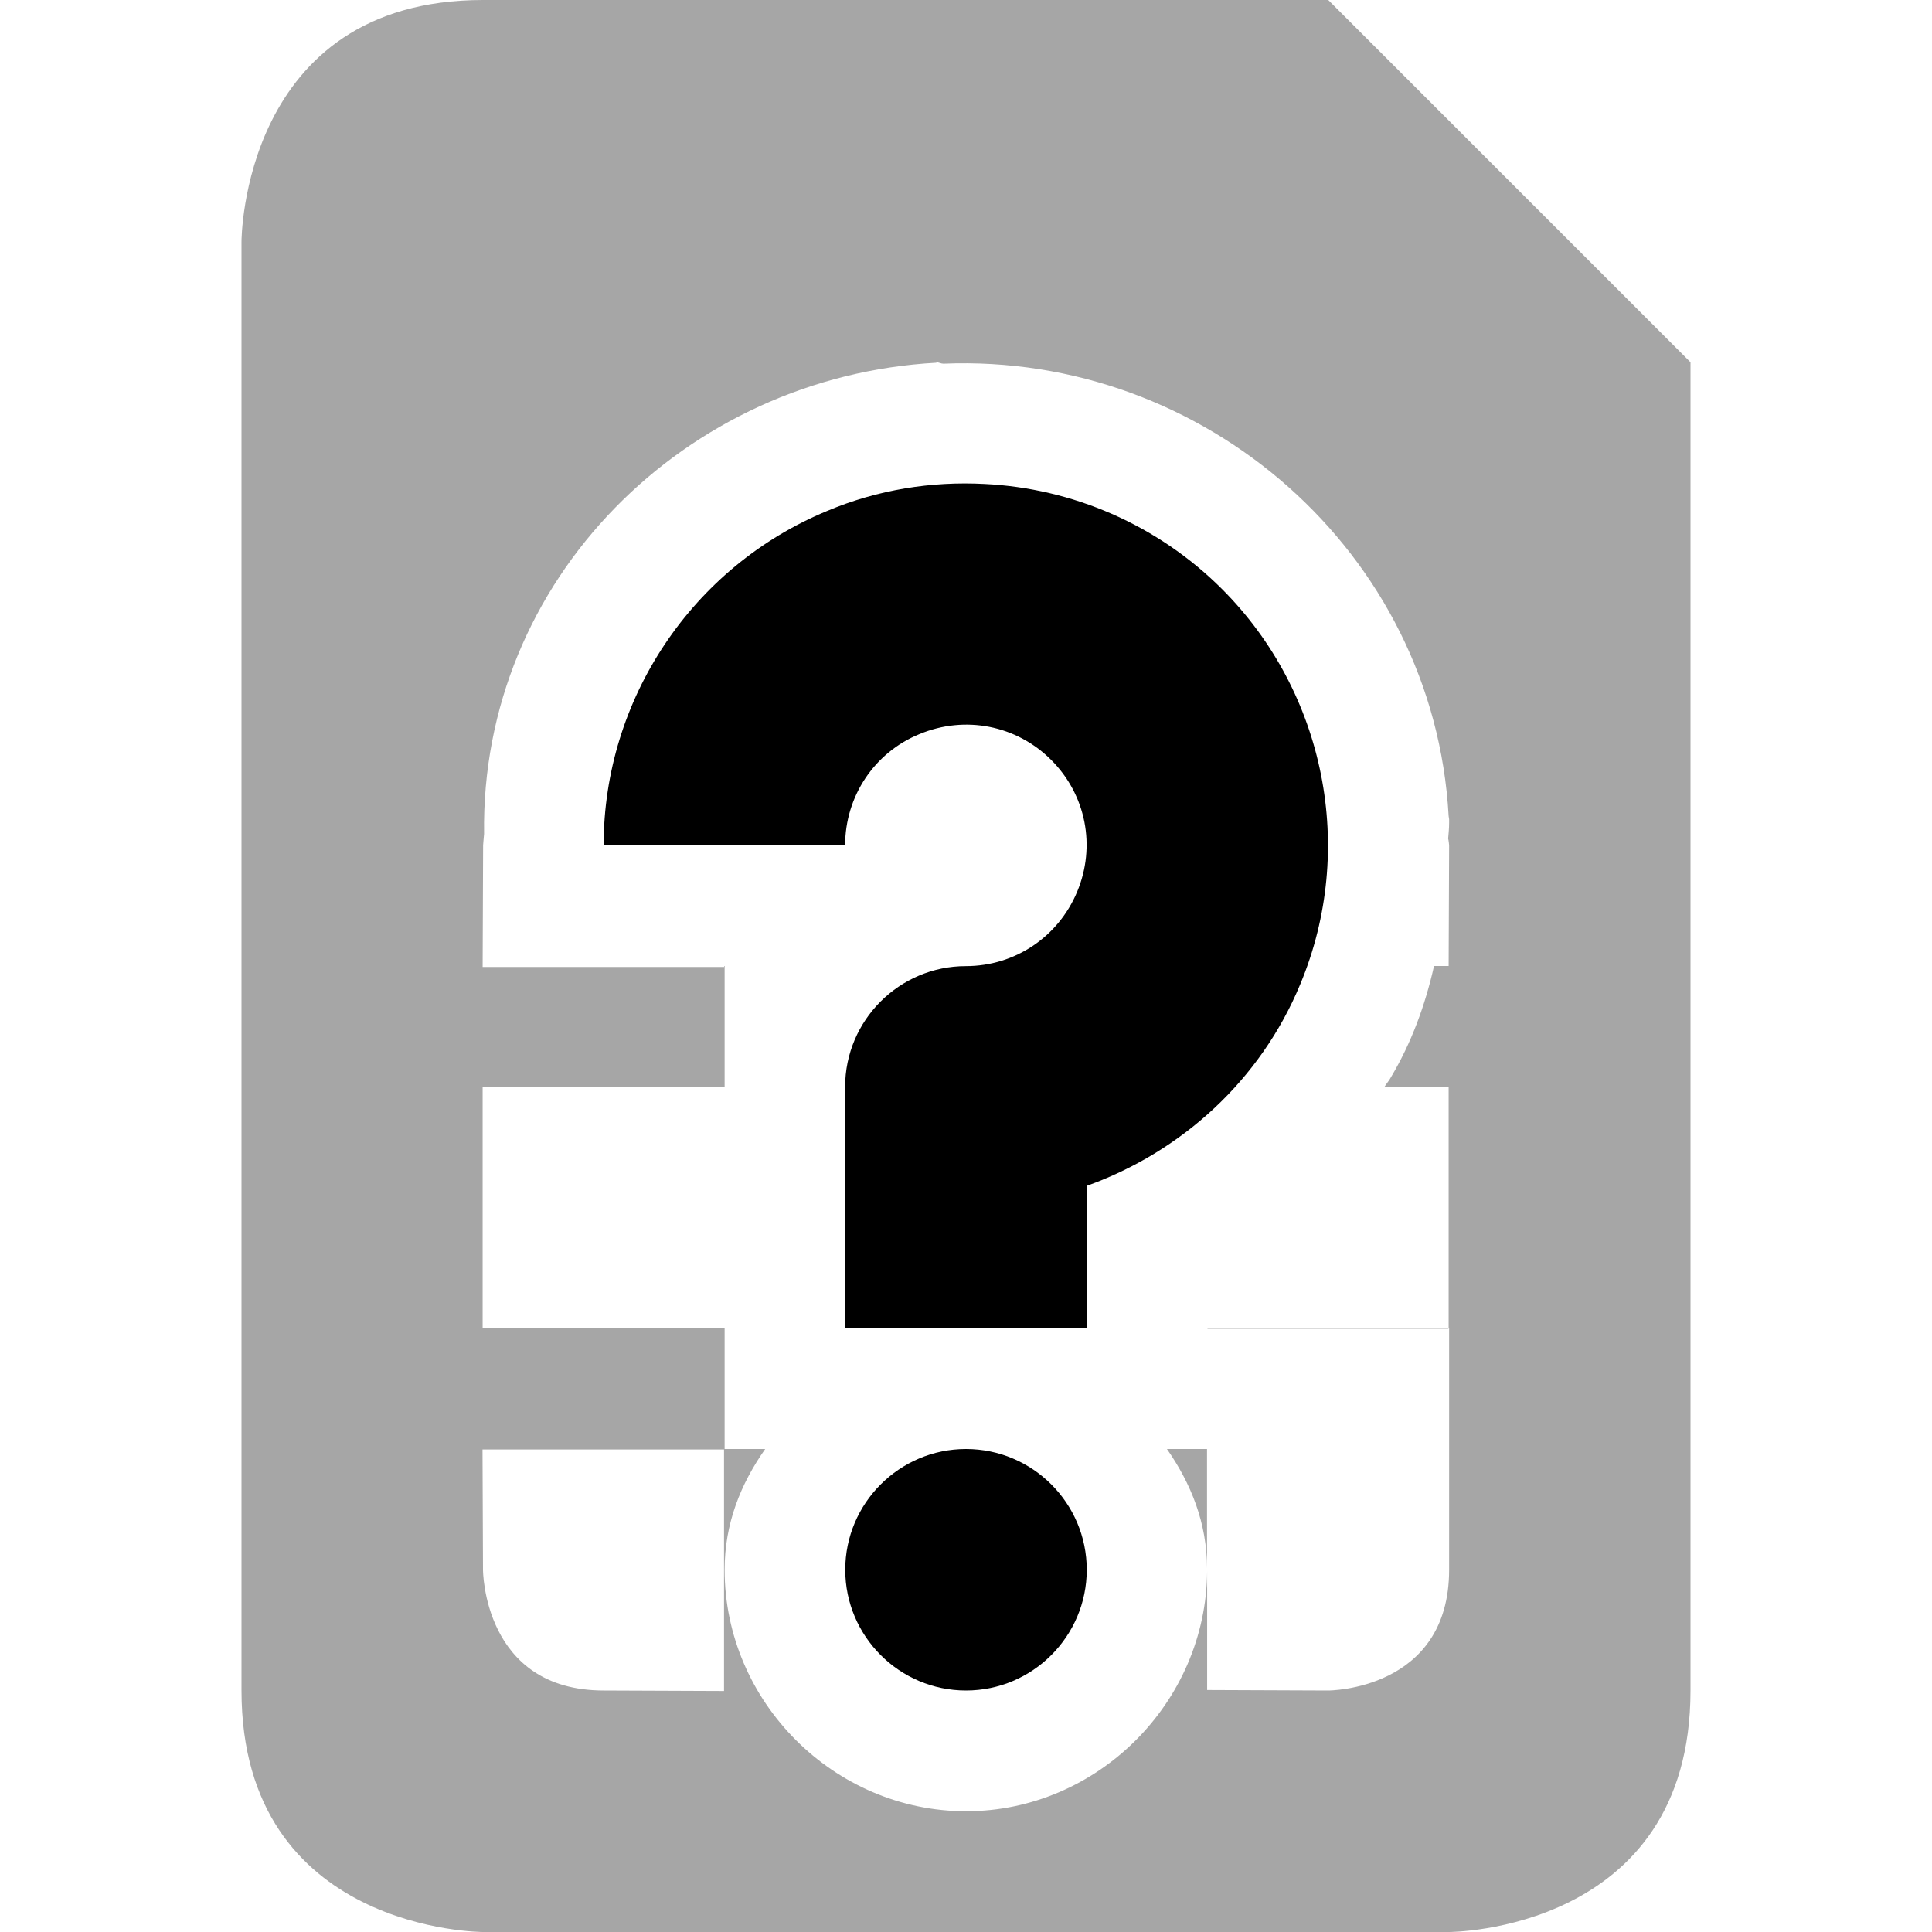 <svg xmlns="http://www.w3.org/2000/svg" height="16px" viewBox="0 0 16 16" width="16px">
    <g>
        <path d="m 4 0 c -2 0 -2 2 -2 2 v 12 c 0 2 2 2 2 2 h 8 s 2 0 2 -2 v -11 l -3 -3 z m 3.754 3 c 0.02 0 0.039 0.012 0.059 0.012 c 2.16 -0.09 4.062 1.562 4.184 3.746 l 0.004 0.027 v 0.027 c 0 0.047 -0.004 0.086 -0.008 0.133 c 0.004 0.012 0.008 0.055 0.008 0.055 l -0.004 1 h -0.121 c -0.074 0.328 -0.188 0.637 -0.355 0.918 c -0.016 0.031 -0.039 0.055 -0.055 0.082 h 0.531 v 2 h 0.004 v 2 c 0 1 -1 1 -1 1 l -1.004 -0.004 v -0.984 c -0.008 1.09 -0.91 1.988 -1.996 1.988 c -1.094 0 -2 -0.906 -2 -2 c 0 -0.383 0.133 -0.711 0.336 -1 h -0.336 v -1 h -2.004 v -2 h 2.004 v -1 h -0.004 v 0.008 h -2 l 0.004 -1.008 s 0.004 -0.055 0.008 -0.094 c -0.031 -2.109 1.672 -3.789 3.746 -3.902 z m 4.242 8 h -1.996 v 0.004 h 1.996 z m -3.332 -5.867 c 0.719 0.262 1.273 0.93 1.324 1.73 c 0 -0.004 0.004 -0.004 0.004 -0.012 c -0.055 -0.797 -0.602 -1.457 -1.328 -1.723 z m 1 6.867 c 0.199 0.285 0.332 0.613 0.332 0.988 v -0.988 z m -5.668 0.004 h 2 v 2 l -0.996 -0.004 c -1 0 -1 -1 -1 -1 z m 0 0" fill-opacity="0.349" />
        <path d="m 8.152 4.008 c -0.438 -0.023 -0.883 0.047 -1.301 0.223 c -1.117 0.461 -1.852 1.559 -1.852 2.77 h 2 c 0 -0.406 0.242 -0.77 0.617 -0.922 c 0.375 -0.156 0.801 -0.074 1.09 0.215 c 0.289 0.289 0.371 0.715 0.215 1.09 s -0.516 0.617 -0.922 0.617 c -0.551 0 -1 0.449 -1 1 v 2 h 2 v -1.18 c 0.785 -0.281 1.441 -0.875 1.77 -1.672 c 0.465 -1.117 0.207 -2.414 -0.648 -3.27 c -0.535 -0.535 -1.242 -0.836 -1.969 -0.871 z m -0.152 7.992 c -0.551 0 -1 0.449 -1 1 s 0.449 1 1 1 s 1 -0.449 1 -1 s -0.449 -1 -1 -1 z m 0 0" />
    </g>
</svg>